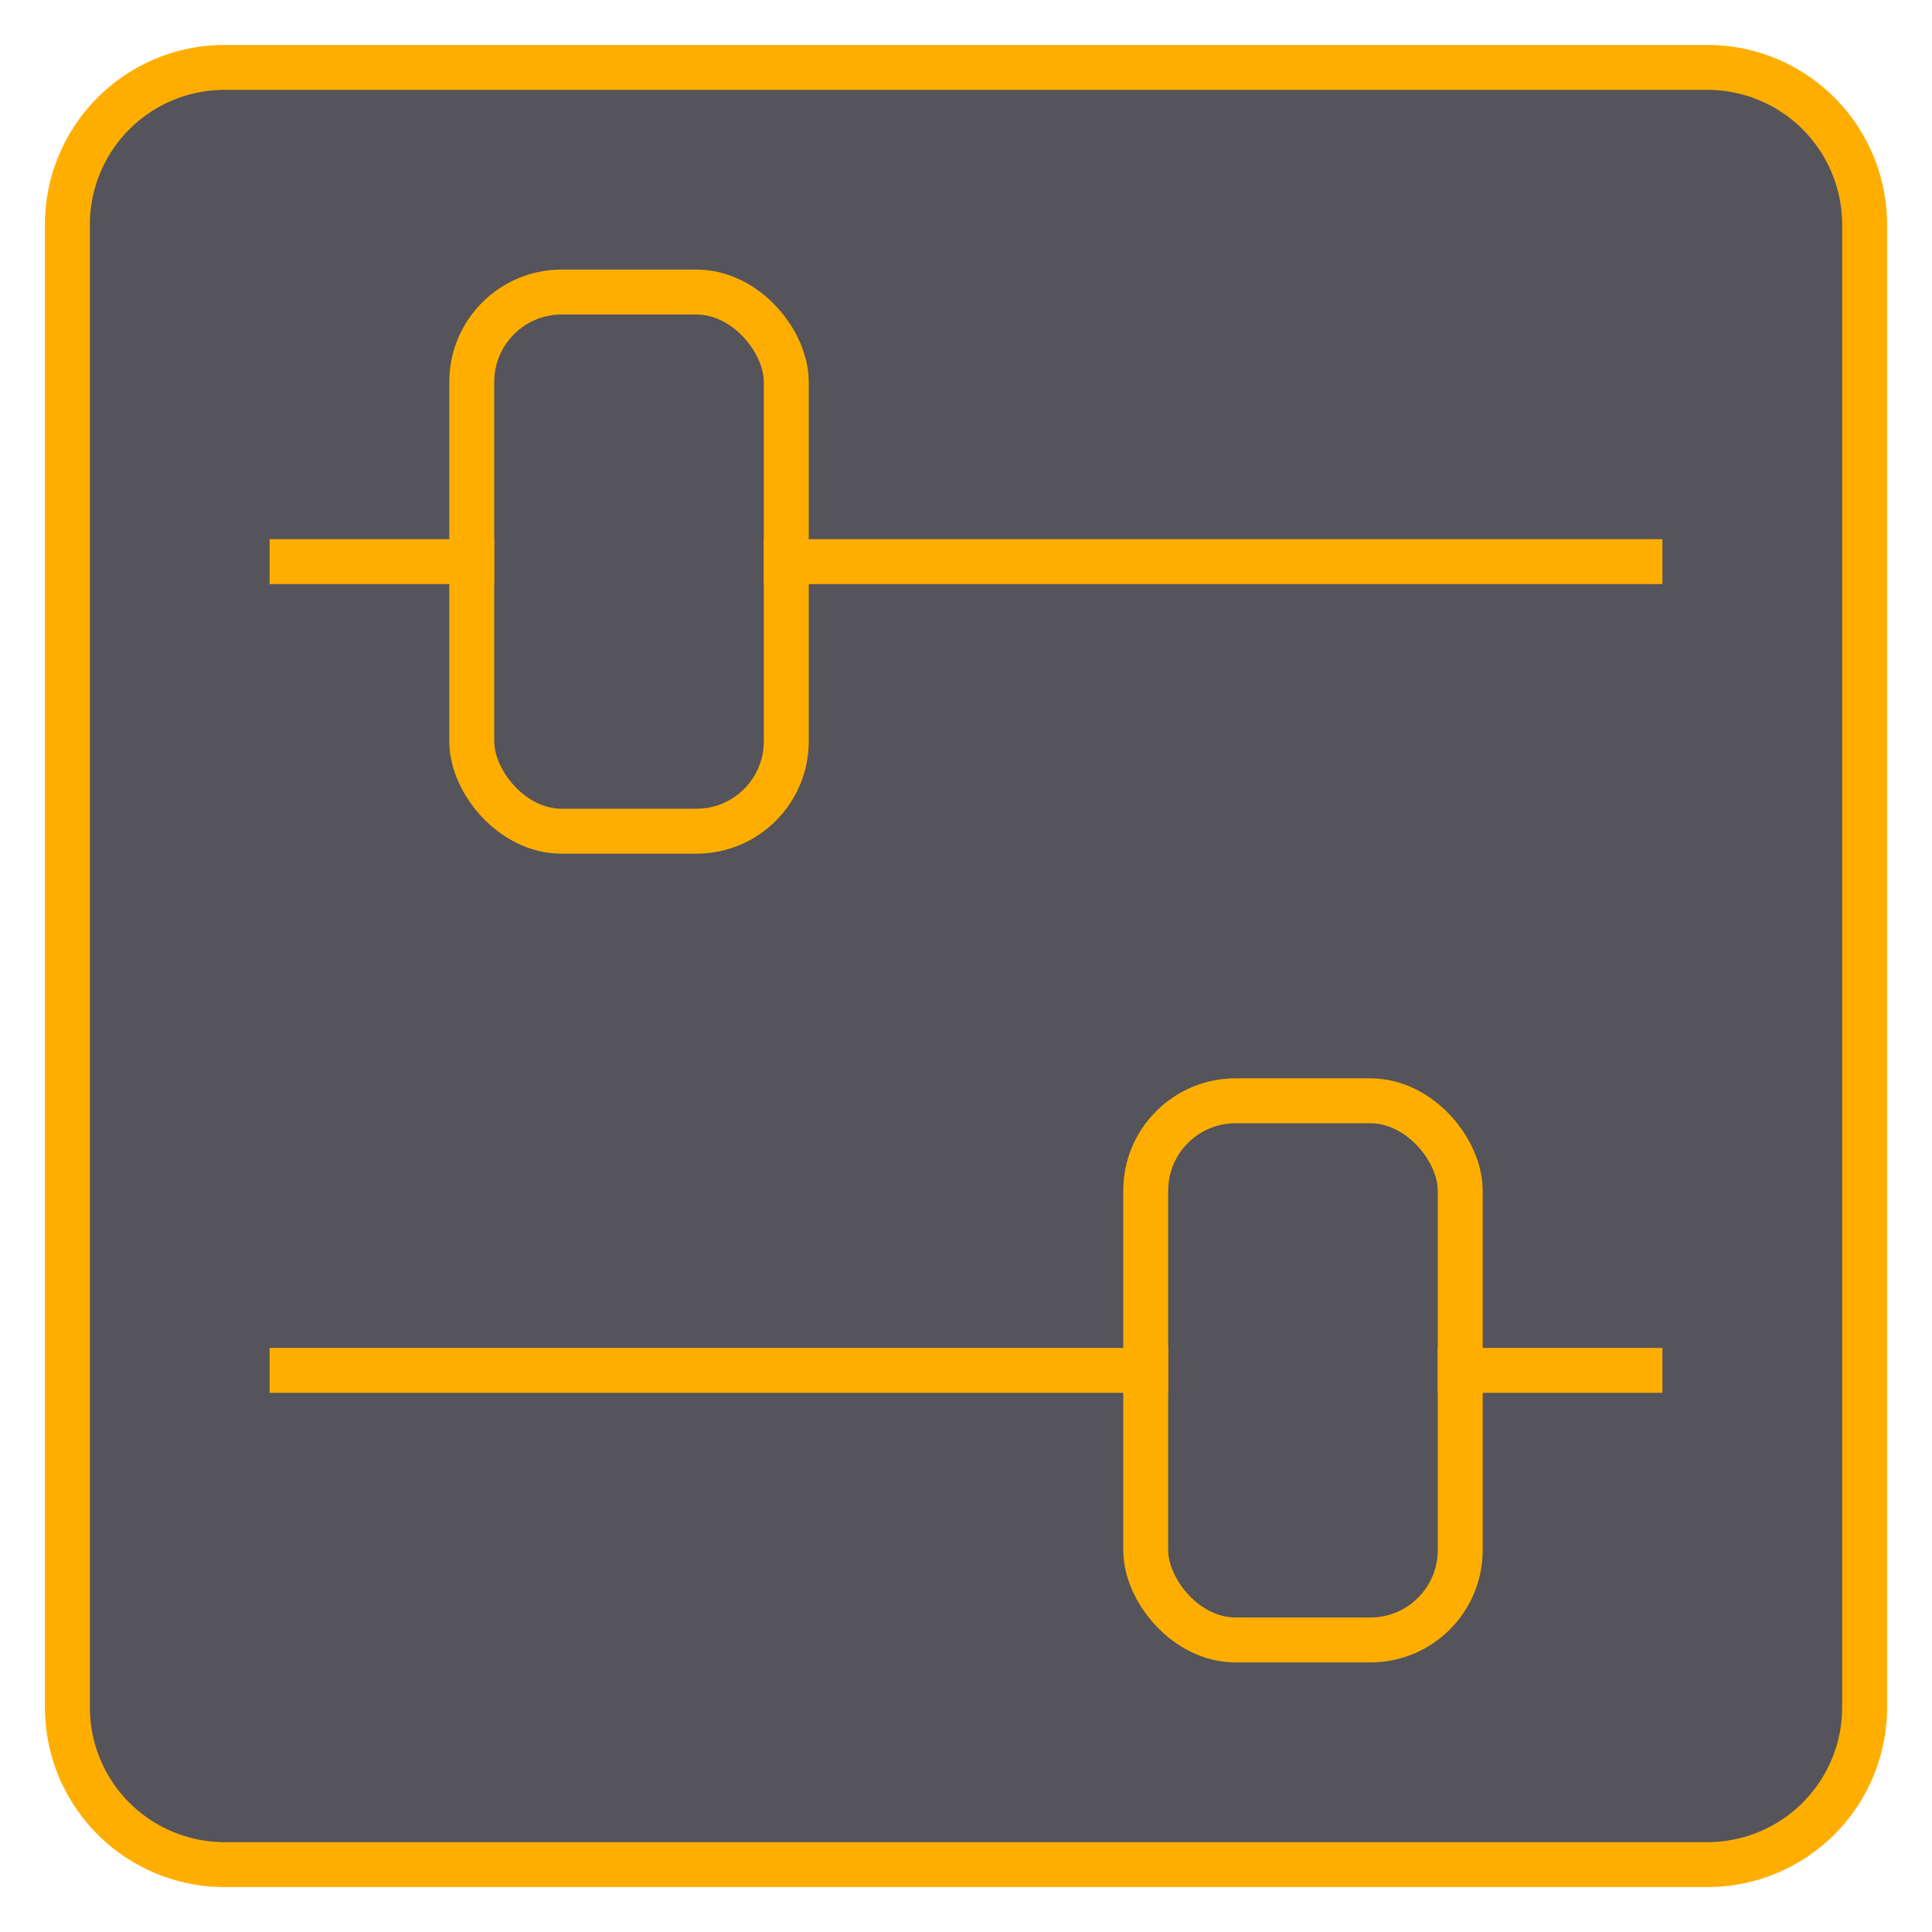 <svg xmlns="http://www.w3.org/2000/svg" width="43" height="43" viewBox="0 0 43 43"><rect x="1.5" y="1.5" width="40" height="40" rx="3.5" style="fill:#54545a"/><path d="M38,2a3,3,0,0,1,3,3V38a3,3,0,0,1-3,3H5a3,3,0,0,1-3-3V5A3,3,0,0,1,5,2H38m0-1H5A4,4,0,0,0,1,5V38a4,4,0,0,0,4,4H38a4,4,0,0,0,4-4V5a4,4,0,0,0-4-4Z" style="fill:#FFAE00 "/><line x1="6.5" y1="12.5" x2="10.5" y2="12.5" style="fill:none;stroke:#FFAE00 ;stroke-linecap:square;stroke-linejoin:round"/><line x1="17.5" y1="12.5" x2="36.5" y2="12.5" style="fill:none;stroke:#FFAE00 ;stroke-linecap:square;stroke-linejoin:round"/><rect x="10.5" y="6.5" width="7" height="12" rx="2" style="fill:none;stroke:#FFAE00 ;stroke-linecap:square;stroke-linejoin:round"/><line x1="36.5" y1="30.5" x2="32.5" y2="30.5" style="fill:none;stroke:#FFAE00 ;stroke-linecap:square;stroke-linejoin:round"/><line x1="25.5" y1="30.5" x2="6.5" y2="30.5" style="fill:none;stroke:#FFAE00 ;stroke-linecap:square;stroke-linejoin:round"/><rect x="25.5" y="24.5" width="7" height="12" rx="2" transform="translate(58 61) rotate(-180)" style="fill:none;stroke:#FFAE00 ;stroke-linecap:square;stroke-linejoin:round"/></svg>
